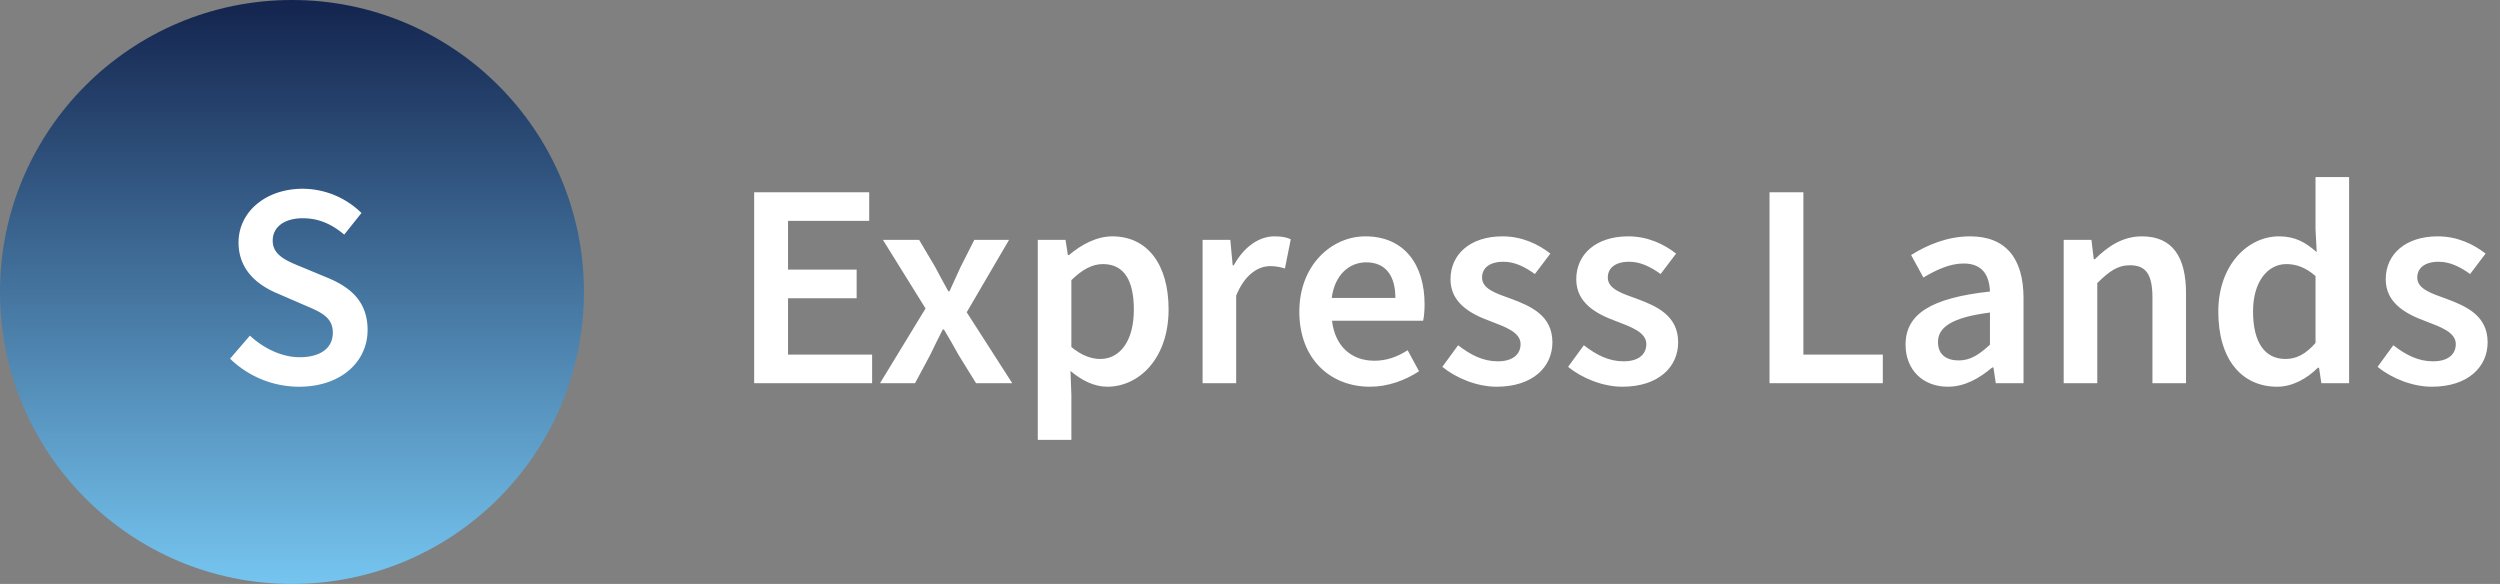 <svg xmlns="http://www.w3.org/2000/svg" width="137" height="32" fill="none" viewBox="0 0 137 32">
    <rect x="0" y="0" width="137" height="32" fill="#808080" stroke="none"/>
    <path fill="#fff" d="M41.328 21h6.464v-1.568h-4.608v-3.088h3.76v-1.568h-3.76v-2.672h4.448v-1.568h-6.304V21zm6.896 0h1.92l.832-1.552c.224-.48.464-.944.688-1.392h.064c.272.448.544.928.8 1.392l.96 1.552h1.984l-2.496-3.888 2.32-3.968h-1.904l-.752 1.488c-.192.432-.416.896-.608 1.328h-.064c-.24-.432-.496-.896-.72-1.328l-.88-1.488h-1.984l2.336 3.76L48.224 21zm8.647 3.104h1.84V21.64l-.048-1.312c.64.544 1.328.864 2.016.864 1.744 0 3.36-1.552 3.36-4.24 0-2.432-1.136-4-3.088-4-.864 0-1.712.464-2.368 1.024h-.064l-.128-.832h-1.52v10.96zm3.424-4.432c-.464 0-1.008-.176-1.584-.656v-3.664c.608-.592 1.152-.88 1.728-.88 1.184 0 1.696.928 1.696 2.496 0 1.776-.8 2.704-1.84 2.704zM65.902 21h1.84v-4.8c.48-1.184 1.232-1.616 1.856-1.616.336 0 .544.048.816.128l.32-1.6c-.24-.112-.496-.16-.896-.16-.832 0-1.664.56-2.224 1.584h-.064l-.128-1.392h-1.52V21zm9.173.192c.992 0 1.936-.352 2.688-.848l-.624-1.152c-.576.368-1.152.576-1.824.576-1.264 0-2.16-.8-2.32-2.192h4.992c.048-.192.08-.544.08-.896 0-2.192-1.12-3.728-3.248-3.728-1.84 0-3.616 1.568-3.616 4.128 0 2.592 1.696 4.112 3.872 4.112zm-2.096-4.864c.16-1.264.96-1.952 1.888-1.952 1.072 0 1.6.736 1.6 1.952h-3.488zm9.037 4.864c1.984 0 3.056-1.088 3.056-2.432 0-1.472-1.184-1.984-2.256-2.384-.848-.304-1.6-.544-1.6-1.168 0-.496.384-.864 1.168-.864.624 0 1.168.272 1.728.672l.848-1.12c-.64-.496-1.52-.944-2.624-.944-1.76 0-2.848.976-2.848 2.352 0 1.312 1.12 1.904 2.16 2.288.832.32 1.68.608 1.68 1.264 0 .544-.4.944-1.248.944-.8 0-1.472-.336-2.176-.88l-.864 1.184c.768.624 1.904 1.088 2.976 1.088zm6.89 0c1.985 0 3.057-1.088 3.057-2.432 0-1.472-1.184-1.984-2.256-2.384-.848-.304-1.6-.544-1.6-1.168 0-.496.384-.864 1.168-.864.624 0 1.168.272 1.728.672l.848-1.12c-.64-.496-1.52-.944-2.624-.944-1.76 0-2.848.976-2.848 2.352 0 1.312 1.12 1.904 2.16 2.288.832.32 1.68.608 1.68 1.264 0 .544-.4.944-1.248.944-.8 0-1.472-.336-2.176-.88l-.864 1.184c.768.624 1.904 1.088 2.976 1.088zM96.97 21h6.208v-1.568h-4.352v-8.896h-1.856V21zm9.775.192c.928 0 1.728-.464 2.432-1.056h.064l.128.864h1.52v-4.656c0-2.192-.976-3.392-2.928-3.392-1.248 0-2.368.48-3.232 1.024l.672 1.232c.704-.416 1.44-.768 2.208-.768 1.072 0 1.408.704 1.44 1.536-3.232.352-4.624 1.232-4.624 2.912 0 1.376.944 2.304 2.32 2.304zm.592-1.44c-.656 0-1.136-.304-1.136-1.008 0-.784.704-1.344 2.848-1.616v1.76c-.592.544-1.072.864-1.712.864zM113.09 21h1.84v-5.488c.656-.64 1.104-.976 1.792-.976.864 0 1.232.48 1.232 1.776V21h1.84v-4.928c0-1.984-.736-3.12-2.416-3.12-1.072 0-1.872.56-2.576 1.248h-.064l-.128-1.056h-1.52V21zm11.705.192c.848 0 1.648-.464 2.224-1.04h.064l.128.848h1.52V9.704h-1.84v2.848l.064 1.264c-.608-.528-1.168-.864-2.064-.864-1.712 0-3.328 1.568-3.328 4.128 0 2.592 1.264 4.112 3.232 4.112zm.448-1.52c-1.136 0-1.776-.912-1.776-2.608 0-1.648.816-2.592 1.824-2.592.528 0 1.056.176 1.6.656v3.664c-.528.608-1.04.88-1.648.88zm8.023 1.52c1.984 0 3.056-1.088 3.056-2.432 0-1.472-1.184-1.984-2.256-2.384-.848-.304-1.6-.544-1.6-1.168 0-.496.384-.864 1.168-.864.624 0 1.168.272 1.728.672l.848-1.12c-.64-.496-1.52-.944-2.624-.944-1.76 0-2.848.976-2.848 2.352 0 1.312 1.12 1.904 2.16 2.288.832.32 1.68.608 1.68 1.264 0 .544-.4.944-1.248.944-.8 0-1.472-.336-2.176-.88l-.864 1.184c.768.624 1.904 1.088 2.976 1.088z"/>
    <circle cx="16" cy="16" r="16" fill="url(#a)"/>
    <path fill="#fff" d="M16.384 21.192c2.352 0 3.76-1.408 3.76-3.104 0-1.52-.88-2.304-2.112-2.832l-1.424-.592c-.864-.352-1.664-.656-1.664-1.472 0-.768.656-1.232 1.648-1.232.896 0 1.6.336 2.272.896l.944-1.184a4.62 4.62 0 0 0-3.216-1.328c-2.048 0-3.52 1.28-3.52 2.944 0 1.536 1.088 2.352 2.112 2.784l1.44.624c.944.4 1.616.672 1.616 1.536 0 .816-.64 1.344-1.824 1.344-.96 0-1.968-.48-2.72-1.184l-1.088 1.264a5.42 5.42 0 0 0 3.776 1.536z"/>
    <defs>
        <linearGradient id="a" x1="16" x2="16" y2="32" gradientUnits="userSpaceOnUse">
            <stop stop-color="#13244E"/>
            <stop offset="1" stop-color="#75C5F0"/>
        </linearGradient>
    </defs>
</svg>
